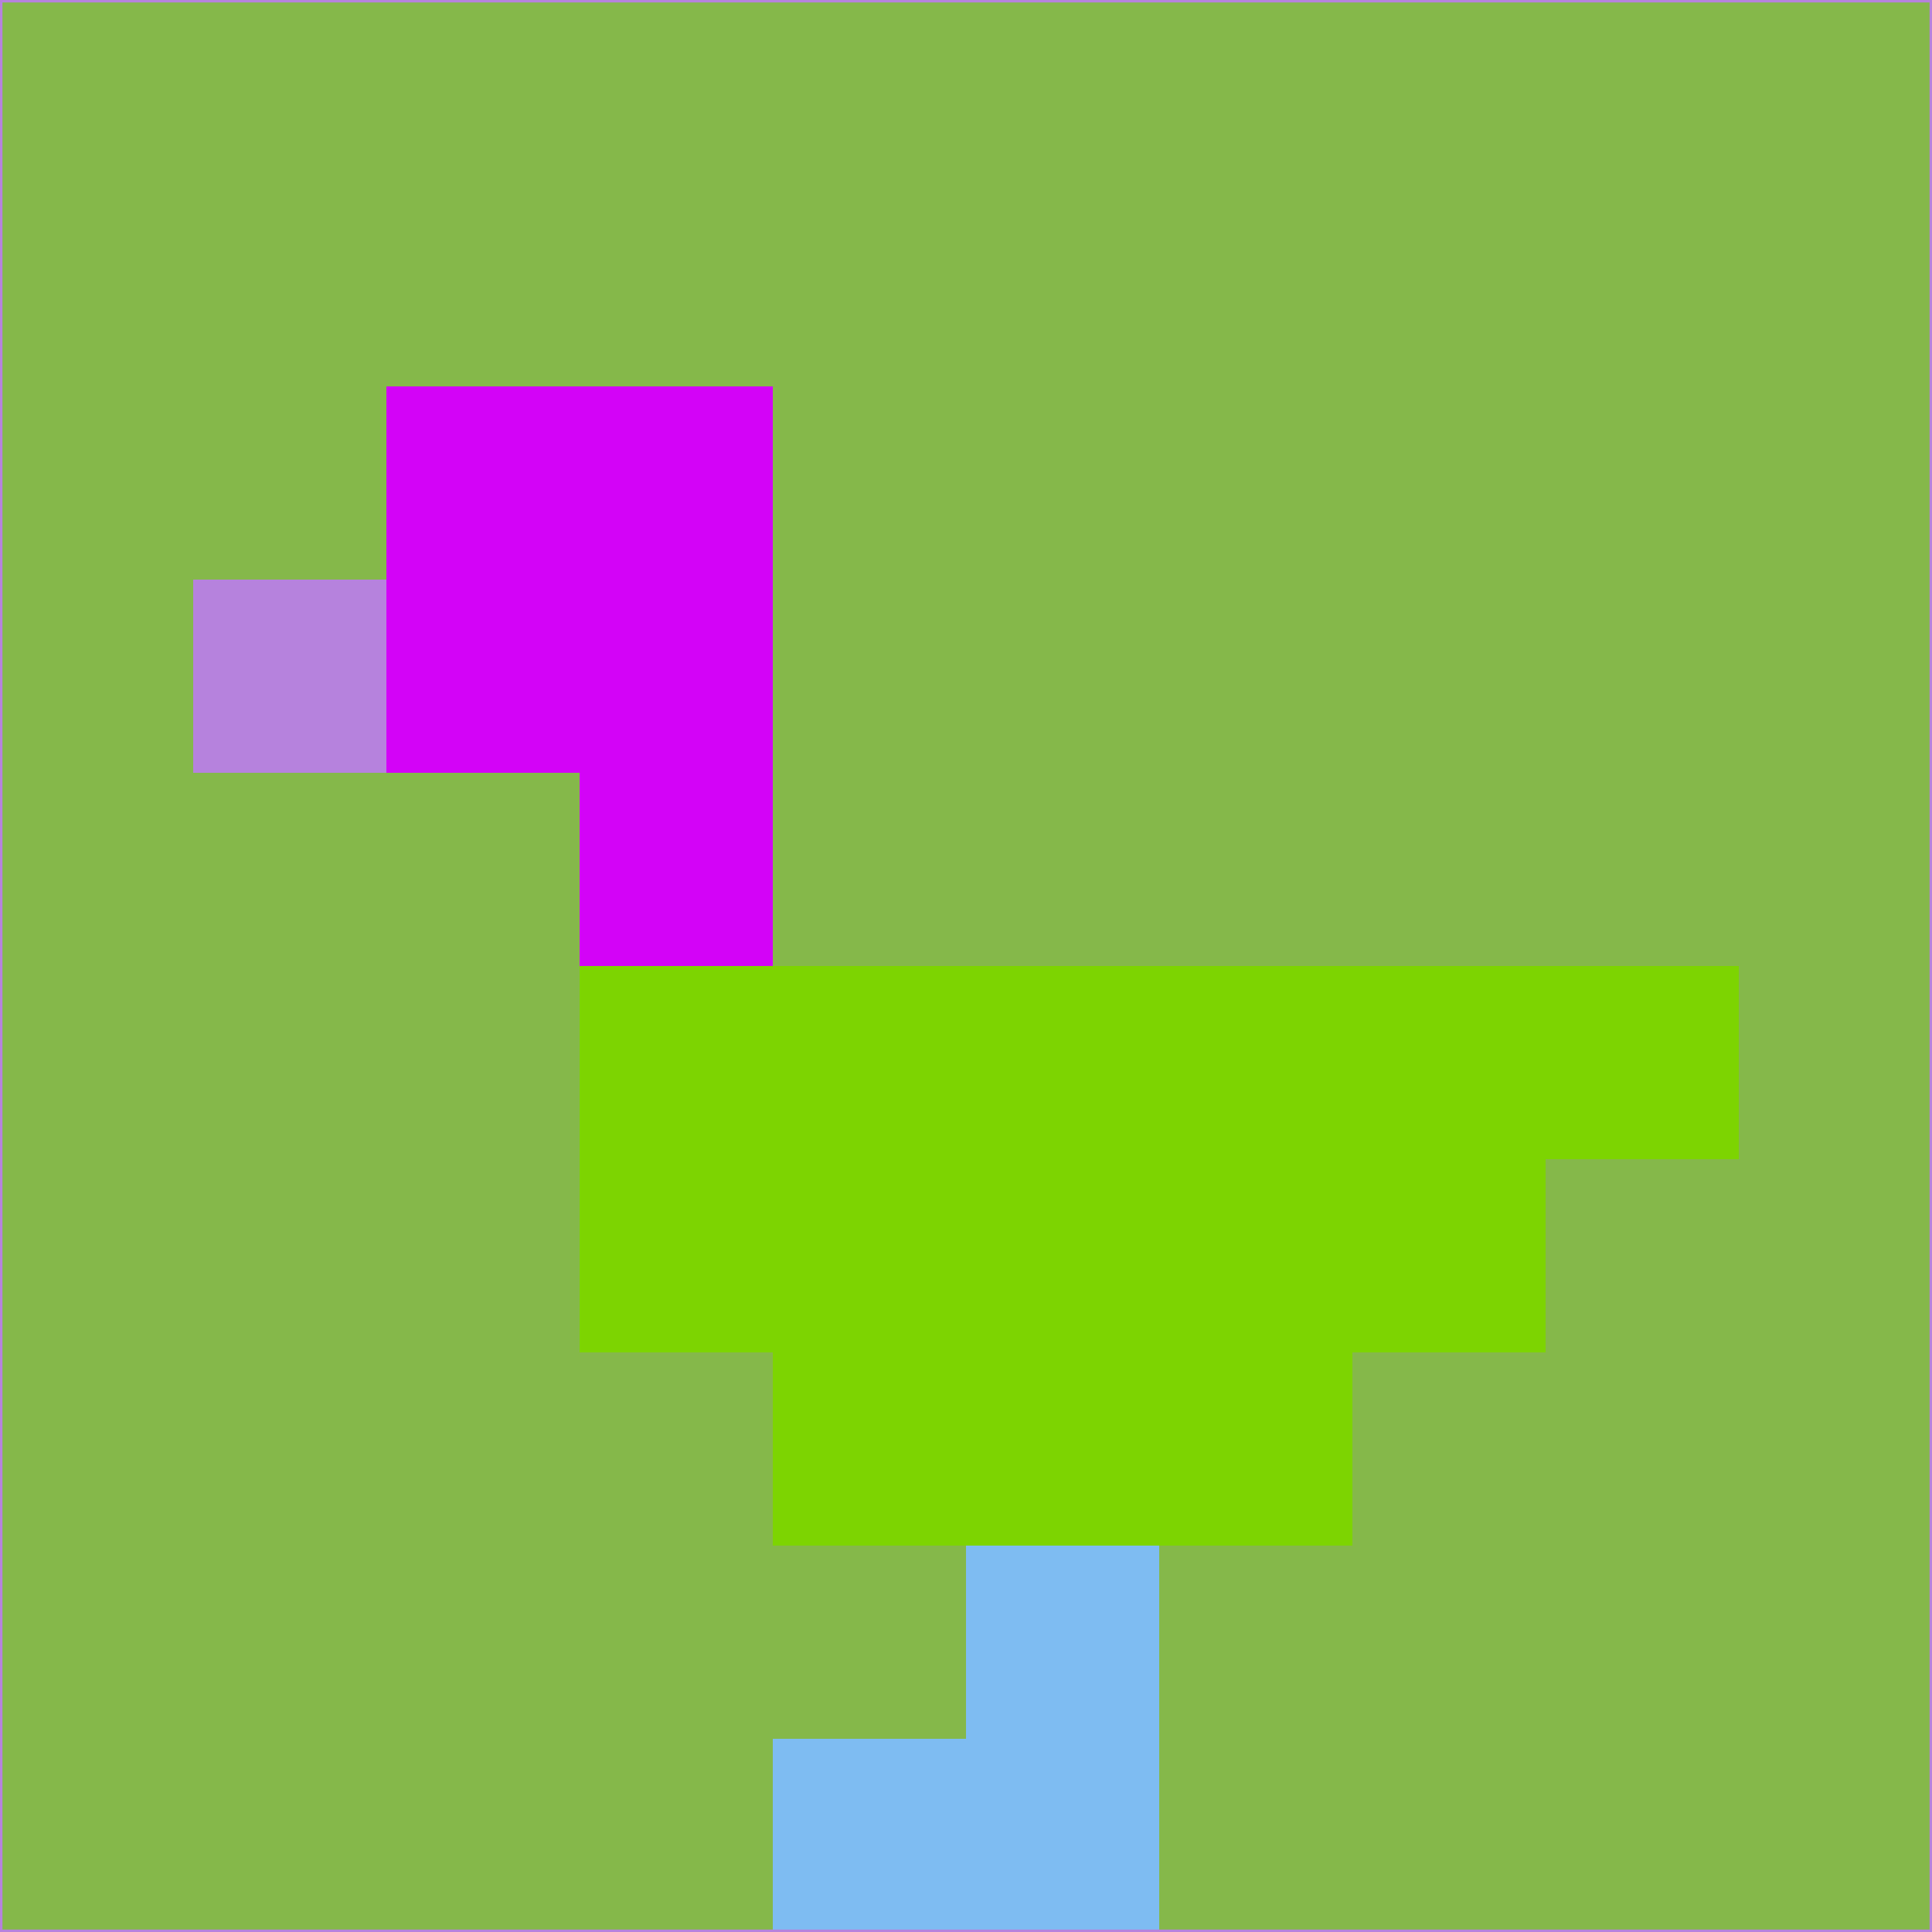 <svg xmlns="http://www.w3.org/2000/svg" version="1.1" width="785" height="785">
  <title>'goose-pfp-694263' by Dmitri Cherniak (Cyberpunk Edition)</title>
  <desc>
    seed=85810
    backgroundColor=#85b84a
    padding=20
    innerPadding=0
    timeout=500
    dimension=1
    border=false
    Save=function(){return n.handleSave()}
    frame=12

    Rendered at 2024-09-15T22:37:00.392Z
    Generated in 1ms
    Modified for Cyberpunk theme with new color scheme
  </desc>
  <defs/>
  <rect width="100%" height="100%" fill="#85b84a"/>
  <g>
    <g id="0-0">
      <rect x="0" y="0" height="785" width="785" fill="#85b84a"/>
      <g>
        <!-- Neon blue -->
        <rect id="0-0-2-2-2-2" x="157" y="157" width="157" height="157" fill="#d303f7"/>
        <rect id="0-0-3-2-1-4" x="235.5" y="157" width="78.5" height="314" fill="#d303f7"/>
        <!-- Electric purple -->
        <rect id="0-0-4-5-5-1" x="314" y="392.5" width="392.5" height="78.5" fill="#7dd401"/>
        <rect id="0-0-3-5-5-2" x="235.5" y="392.5" width="392.5" height="157" fill="#7dd401"/>
        <rect id="0-0-4-5-3-3" x="314" y="392.5" width="235.5" height="235.5" fill="#7dd401"/>
        <!-- Neon pink -->
        <rect id="0-0-1-3-1-1" x="78.5" y="235.5" width="78.5" height="78.5" fill="#b682dd"/>
        <!-- Cyber yellow -->
        <rect id="0-0-5-8-1-2" x="392.5" y="628" width="78.5" height="157" fill="#7ebcf2"/>
        <rect id="0-0-4-9-2-1" x="314" y="706.5" width="157" height="78.5" fill="#7ebcf2"/>
      </g>
      <rect x="0" y="0" stroke="#b682dd" stroke-width="2" height="785" width="785" fill="none"/>
    </g>
  </g>
  <script xmlns=""/>
</svg>